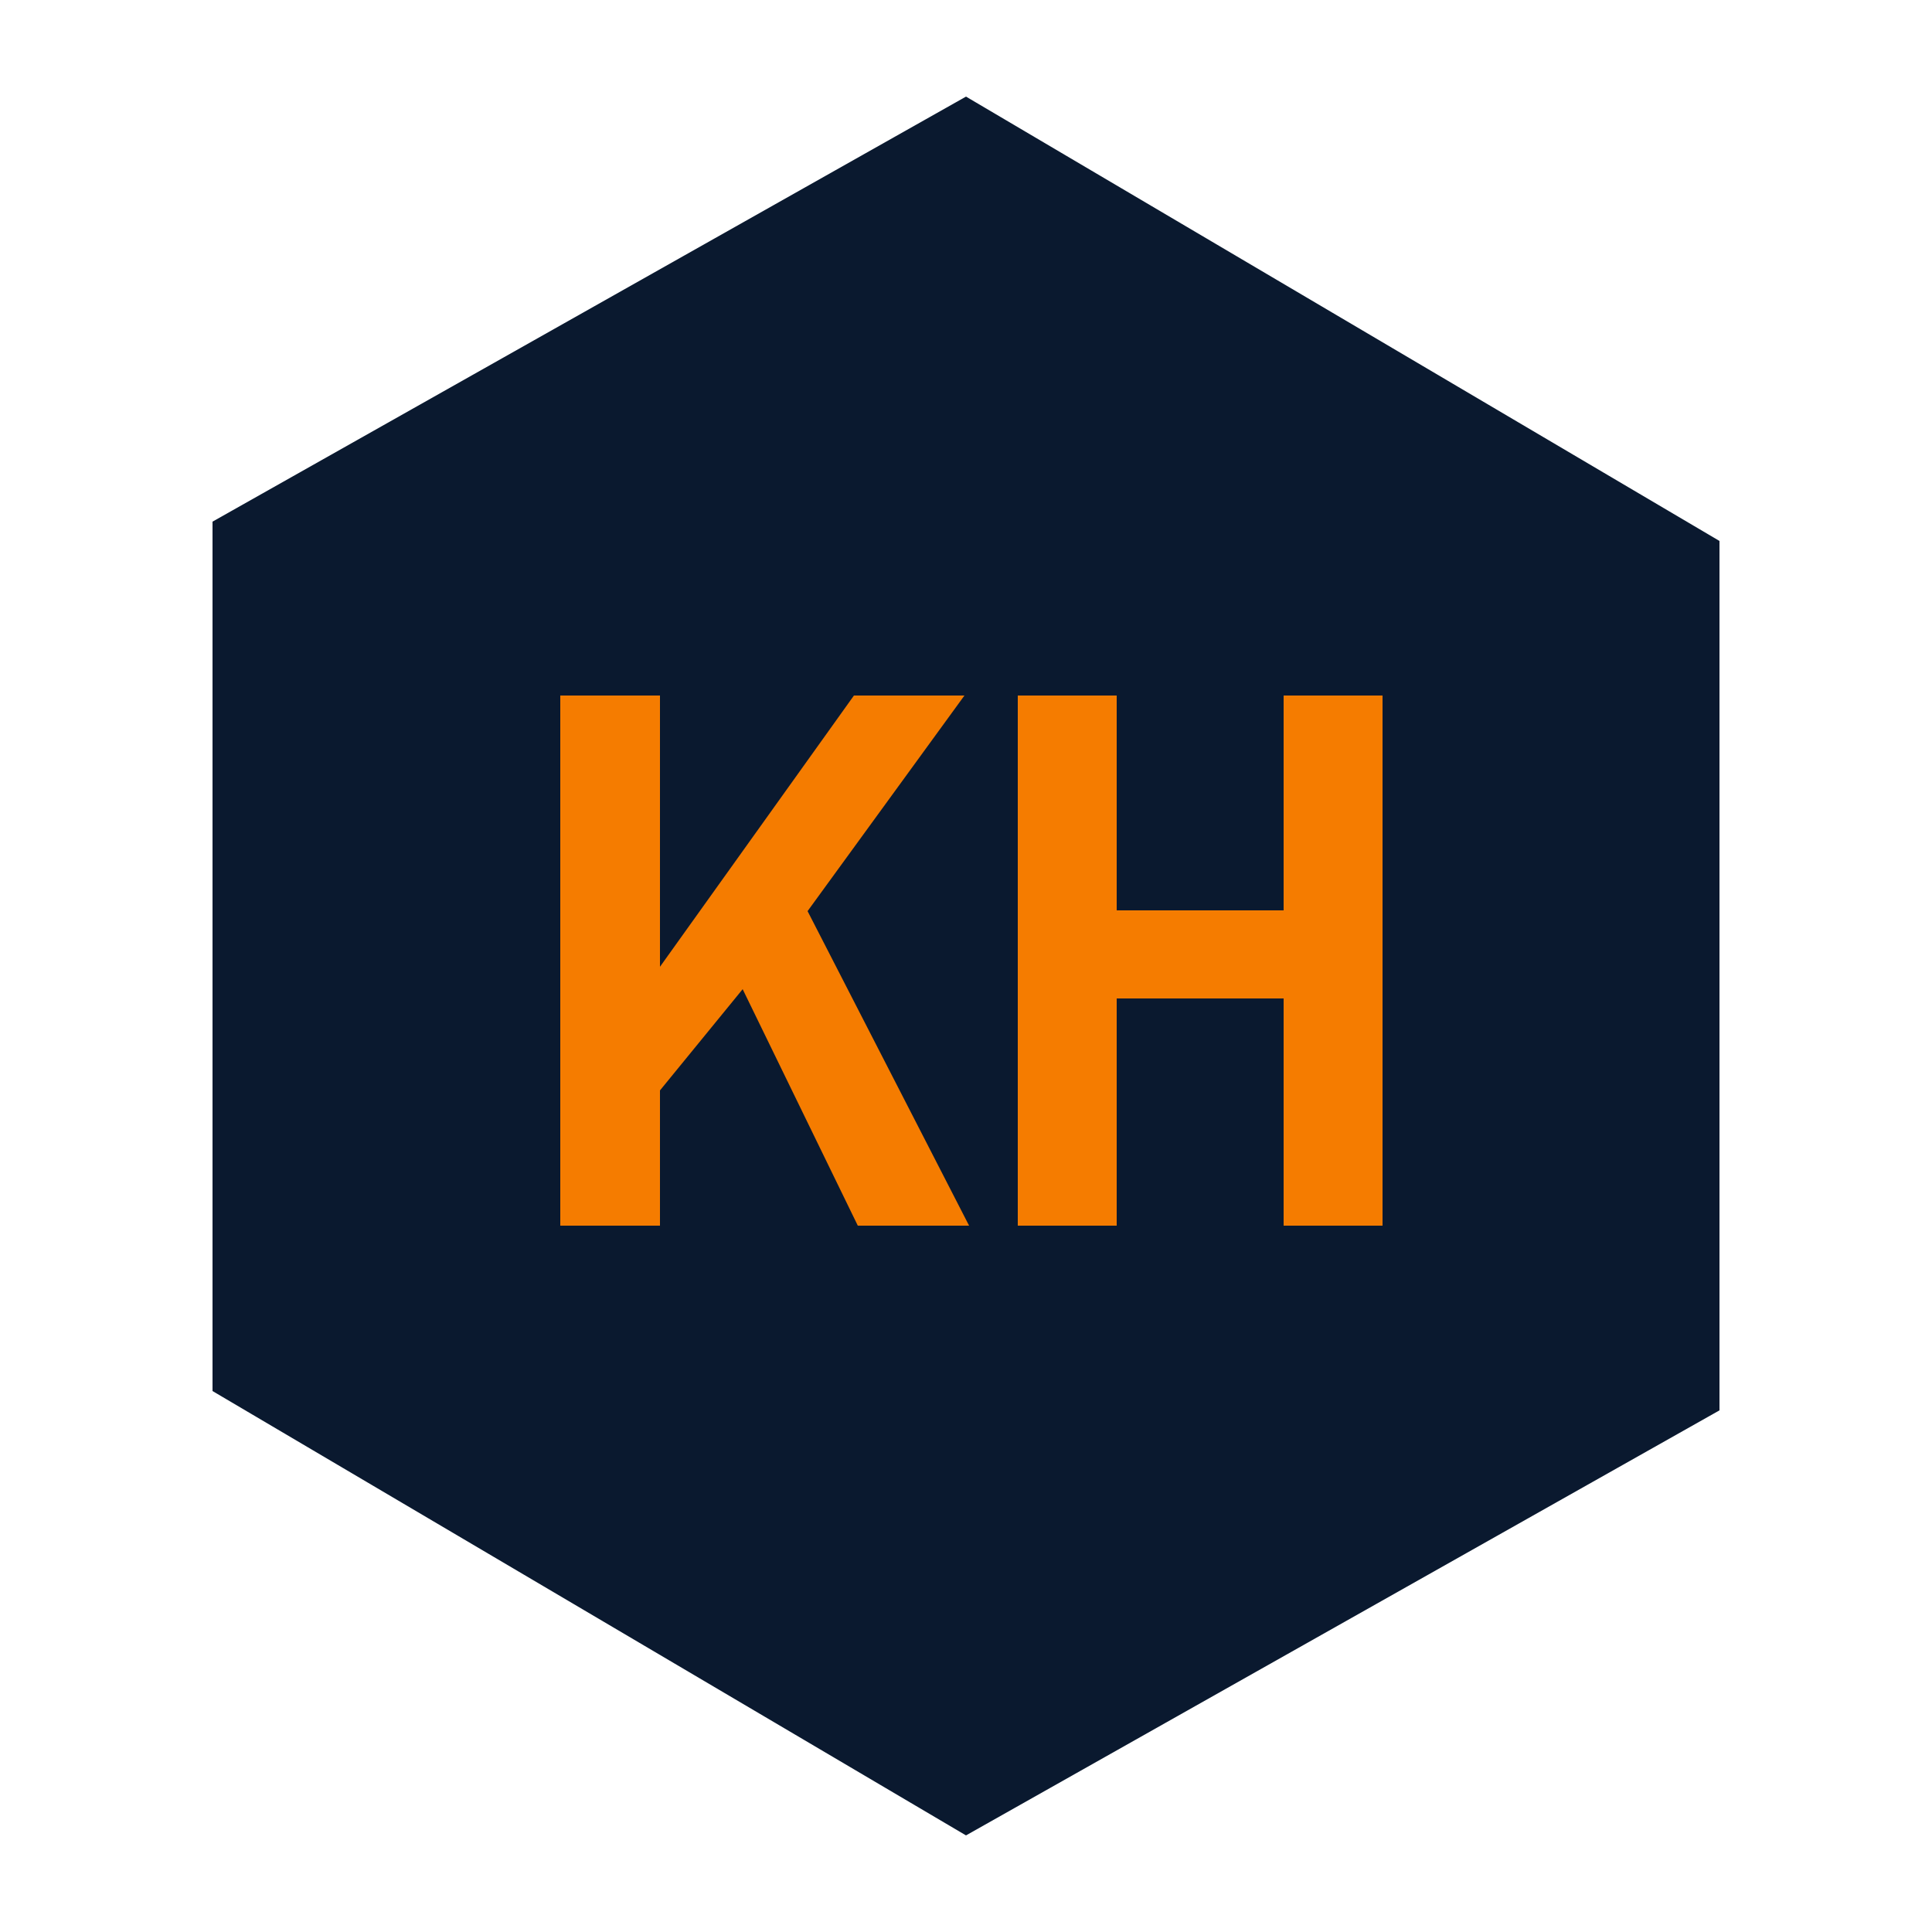<svg id="logo" xmlns="http://www.w3.org/2000/svg" viewBox="0 0 100 100" style="opacity: 1;">
    <g>
        <path fill="#0a192f" stroke-width="3" stroke-linecap="round" stroke-linejoin="round" d="M 50, 5 L 11, 27 L 11, 72 L 50, 95 L 89, 73 L 89, 28 z" stroke-dasharray="270.108" style="stroke-dashoffset: 0px;"></path>
        <g id="KH" transform="translate(29, 36)">
            <path d="M 0 27.44 L 0 0 L 5.16 0 L 5.16 14.04 L 15.2 0 L 20.92 0 L 12.8 11.16 L 21.16 27.44 L 15.4 27.44 L 9.44 15.2 L 5.16 20.44 L 5.16 27.44 L 0 27.44 Z M 23.68 27.44 L 23.68 0 L 28.8 0 L 28.8 11.12 L 37.44 11.12 L 37.44 0 L 42.56 0 L 42.56 27.44 L 37.44 27.44 L 37.44 15.68 L 28.8 15.68 L 28.8 27.44 L 23.68 27.44 Z" fill="#f57c00" stroke-dasharray="278.423" style="stroke-dashoffset: 0px;"></path>
        </g>
    </g>
</svg>